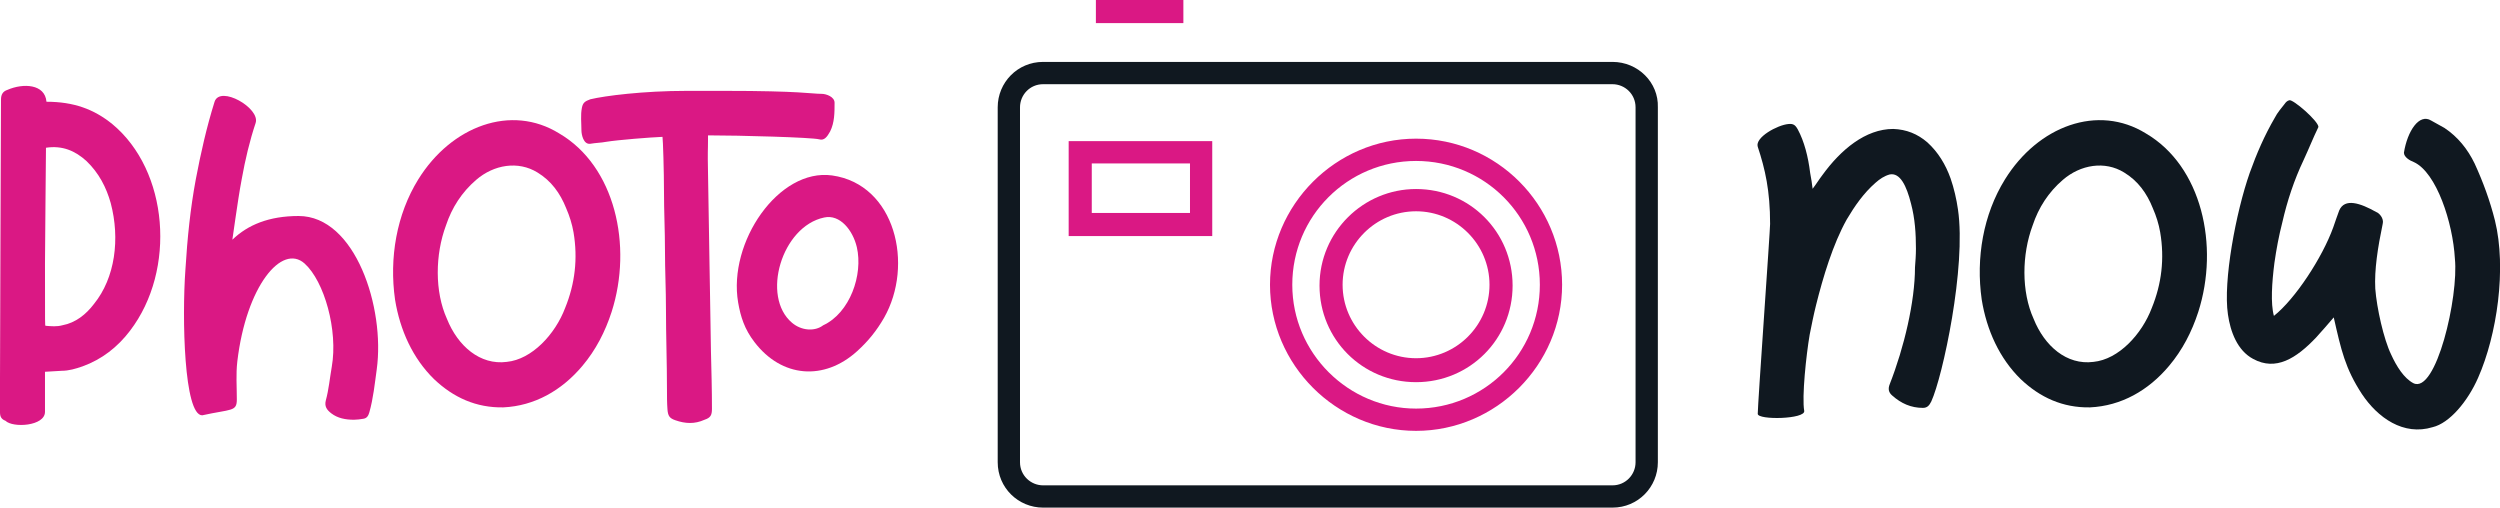 <svg width="197" height="40" viewBox="0 0 197 40" fill="none" xmlns="http://www.w3.org/2000/svg">
<path d="M10.246 26.063C13.908 21.268 13.285 13.436 8.844 9.773C7.402 8.602 5.804 8.018 3.662 8.018C3.545 6.615 1.832 6.537 0.584 7.082C0.235 7.199 0.078 7.434 0.078 7.861C0.078 11.175 0.039 14.526 0.039 17.879C0.039 21.852 0 25.868 0 29.841C0 30.738 0 31.596 0 32.493C0 32.842 0.118 33.038 0.428 33.155C1.014 33.739 3.545 33.583 3.545 32.453C3.545 31.517 3.545 29.413 3.545 29.296C4.014 29.257 4.442 29.257 4.869 29.218C5.416 29.218 5.961 29.061 6.506 28.869C8.025 28.321 9.271 27.348 10.246 26.063V26.063ZM8.726 16.007C9.467 18.812 9.079 21.891 7.402 23.956C6.779 24.775 5.961 25.437 4.908 25.633C4.48 25.75 4.053 25.711 3.584 25.672C3.545 25.555 3.545 25.985 3.545 20.763C3.545 19.359 3.623 12.383 3.623 11.642C4.908 11.447 5.922 11.877 6.818 12.695C7.791 13.629 8.377 14.761 8.726 16.007V16.007Z" fill="#DA1884"/>
<path d="M14.609 21.268C14.338 25.049 14.492 32.727 15.934 32.727C18.232 32.219 18.662 32.453 18.662 31.478C18.662 30.466 18.584 29.492 18.701 28.477C19.402 22.554 22.207 19.164 24 20.763C25.556 22.165 26.648 26.024 26.143 28.907C25.987 29.802 25.908 30.698 25.674 31.556C25.556 32.023 25.752 32.297 26.104 32.57C26.61 32.959 27.232 33.076 27.895 33.076C28.129 33.076 28.403 33.038 28.635 32.998C28.909 32.959 29.026 32.764 29.104 32.493C29.414 31.4 29.531 30.232 29.688 29.101C30.349 24.269 28.012 17.021 23.531 17.021C21.193 17.021 19.52 17.722 18.31 18.89L18.545 17.253C18.701 16.202 18.858 15.11 19.051 14.098C19.324 12.578 19.674 11.097 20.143 9.694C20.531 8.524 17.338 6.693 16.908 8.018C16.285 10.005 15.819 12.07 15.428 14.137C15 16.436 14.765 18.734 14.609 21.268V21.268Z" fill="#DA1884"/>
<path d="M48.194 24.582C49.87 19.359 48.468 13.084 44.063 10.513C40.286 8.174 35.571 9.927 32.959 14.137C31.247 16.904 30.663 20.332 31.129 23.607C31.518 26.024 32.532 28.245 34.207 29.88C35.727 31.322 37.518 32.141 39.66 32.101C42.116 31.987 44.258 30.777 45.895 28.829C46.948 27.581 47.688 26.139 48.194 24.582V24.582ZM44.532 24.269C43.752 26.334 41.92 28.321 39.934 28.516C37.831 28.79 36.077 27.27 35.219 25.127C34.247 22.983 34.286 20.061 35.143 17.762C35.61 16.358 36.389 15.149 37.518 14.176C38.92 12.967 40.831 12.656 42.35 13.59C43.44 14.252 44.141 15.227 44.61 16.398C44.881 17.021 45.077 17.644 45.194 18.306C45.543 20.371 45.311 22.36 44.532 24.269Z" fill="#DA1884"/>
<path d="M52.205 10.784C52.244 10.98 52.322 13.551 52.322 15.071C52.322 16.63 52.4 18.189 52.4 19.748C52.4 21.308 52.478 22.827 52.478 24.386C52.478 26.451 52.557 28.556 52.557 30.66C52.557 31.168 52.557 31.752 52.596 32.258C52.635 32.764 52.752 32.959 53.219 33.116C53.998 33.389 54.738 33.429 55.518 33.076C55.985 32.92 56.102 32.727 56.102 32.219C56.102 30.738 56.063 29.257 56.023 27.697C55.985 26.138 55.985 24.504 55.945 22.905C55.906 21.386 55.906 19.944 55.87 18.385C55.831 16.826 55.831 15.227 55.791 13.59C55.753 11.681 55.791 12.07 55.791 10.98V10.667C58.244 10.667 63.973 10.824 64.557 10.98C64.945 11.097 65.18 10.784 65.415 10.357C65.764 9.656 65.764 8.876 65.764 8.096C65.764 7.627 65.102 7.395 64.752 7.395C63.934 7.395 63.116 7.16 57.077 7.16H54.115C50.688 7.16 47.649 7.551 46.518 7.823C46.09 7.979 45.934 8.096 45.855 8.484C45.738 9.069 45.817 9.694 45.817 10.279C45.817 10.589 45.973 11.407 46.518 11.329C46.947 11.253 47.375 11.253 47.764 11.175C48.739 11.019 51.233 10.824 52.205 10.784V10.784ZM69.66 25.049C72.038 20.88 70.557 14.526 65.569 13.825C61.361 13.24 57.35 19.086 58.166 23.841C58.361 24.97 58.674 25.946 59.453 26.957C61.596 29.765 64.945 30.037 67.557 27.659C68.415 26.879 69.076 26.063 69.66 25.049V25.049ZM67.518 19.474C68.024 21.657 66.973 24.658 64.867 25.633C64.205 26.138 63.154 26.063 62.414 25.437C59.959 23.372 61.596 17.84 64.945 17.139C66.194 16.864 67.205 18.15 67.518 19.474V19.474Z" fill="#DA1884"/>
<path d="M138.51 11.564C139.093 13.319 139.484 15.031 139.484 17.644C139.484 18.189 138.51 31.869 138.51 32.61C138.51 33.116 142.289 33.038 142.172 32.375C141.979 31.283 142.328 27.971 142.602 26.373C142.758 25.593 142.912 24.814 143.107 24.035C143.652 21.852 144.432 19.242 145.524 17.292C146.147 16.241 146.848 15.227 147.783 14.408C148.132 14.098 148.485 13.863 148.912 13.746C149.73 13.59 150.236 14.643 150.588 16.046C150.901 17.214 150.976 18.424 150.976 19.591C150.976 20.1 150.937 20.606 150.901 21.073C150.901 23.763 150.043 27.387 148.912 30.271C148.756 30.66 148.834 30.933 149.107 31.168C149.809 31.791 150.588 32.141 151.523 32.141C151.873 32.141 152.029 31.947 152.186 31.634C153.083 29.687 154.951 21.034 154.289 16.513C154.172 15.696 153.976 14.839 153.706 14.059C153.315 12.967 152.731 11.994 151.873 11.215C151.094 10.55 150.236 10.2 149.186 10.161C147.004 10.161 145.055 11.798 143.613 13.785C143.342 14.137 143.107 14.526 142.834 14.877C142.795 14.486 142.719 14.059 142.641 13.629C142.484 12.343 142.172 11.136 141.666 10.2C141.471 9.848 141.314 9.734 140.926 9.773C140.068 9.848 138.278 10.824 138.51 11.564Z" fill="#101820"/>
<path d="M173.223 24.582C174.899 19.359 173.497 13.084 169.094 10.513C165.315 8.174 160.6 9.927 157.991 14.137C156.276 16.904 155.692 20.332 156.159 23.607C156.549 26.024 157.563 28.245 159.236 29.88C160.756 31.322 162.549 32.141 164.692 32.101C167.147 31.987 169.29 30.777 170.924 28.829C171.977 27.581 172.717 26.139 173.223 24.582V24.582ZM169.561 24.269C168.781 26.334 166.952 28.321 164.966 28.516C162.859 28.79 161.108 27.27 160.25 25.127C159.276 22.983 159.315 20.061 160.172 17.762C160.639 16.358 161.418 15.149 162.549 14.176C163.951 12.967 165.86 12.656 167.379 13.59C168.471 14.252 169.172 15.227 169.639 16.398C169.913 17.021 170.108 17.644 170.223 18.306C170.575 20.371 170.34 22.36 169.561 24.269Z" fill="#101820"/>
<path d="M195.276 29.765C196.757 26.413 197.536 21.151 196.6 17.371C196.209 15.811 195.664 14.33 195.002 12.889C194.458 11.759 193.678 10.784 192.625 10.083C192.276 9.888 191.924 9.694 191.575 9.499C190.639 8.915 189.703 10.318 189.43 12.03C189.43 12.383 189.899 12.656 190.209 12.771C192.002 13.59 193.288 17.566 193.444 20.371C193.757 23.372 191.964 31.09 190.17 30.193C189.43 29.802 188.846 28.869 188.419 27.932C187.835 26.725 187.287 24.269 187.172 22.749C187.094 21.268 187.366 19.513 187.756 17.644C187.873 17.214 187.482 16.786 187.248 16.708C186.002 16.007 184.756 15.579 184.327 16.591C184.172 17.021 184.016 17.449 183.859 17.918C183.002 20.293 180.86 23.568 179.184 24.892C178.912 23.917 179.03 22.243 179.223 20.723C179.379 19.631 179.575 18.58 179.846 17.527C180.237 15.811 180.782 14.176 181.522 12.617C181.991 11.603 182.223 10.98 182.692 10.005C182.692 9.538 180.664 7.783 180.393 7.901C180.237 7.94 180.119 8.057 180.041 8.174C179.77 8.524 179.457 8.876 179.262 9.265C178.443 10.667 177.82 12.109 177.276 13.629C176.184 16.747 175.172 22.165 175.561 24.775C175.756 26.139 176.301 27.619 177.55 28.284C179.34 29.257 180.938 28.245 182.497 26.608C182.963 26.1 183.432 25.555 183.899 25.01C184.483 27.581 184.796 29.025 186.12 31.051C187.366 32.92 189.393 34.362 191.69 33.661C193.016 33.35 194.458 31.634 195.276 29.765V29.765Z" fill="#101820"/>
<path fill-rule="evenodd" clip-rule="evenodd" d="M86.356 0H93.25V1.821H86.356V0Z" fill="#DA1884"/>
<path fill-rule="evenodd" clip-rule="evenodd" d="M127.062 4.878C129.078 4.878 130.702 6.503 130.639 8.456V36.425C130.639 38.375 129.078 40 127.062 40H82.196C80.246 40 78.619 38.44 78.619 36.425V8.456C78.619 6.503 80.18 4.878 82.196 4.878H127.062ZM82.196 6.635C81.155 6.635 80.376 7.48 80.376 8.456V36.425C80.376 37.463 81.221 38.245 82.196 38.245H127.062C128.103 38.245 128.882 37.399 128.882 36.425V8.456C128.882 7.415 128.037 6.635 127.062 6.635H82.196Z" fill="#101820"/>
<path fill-rule="evenodd" clip-rule="evenodd" d="M111.585 10.926C105.277 10.926 100.076 16.131 100.076 22.439C100.076 28.748 105.277 33.952 111.585 33.952C117.893 33.952 123.094 28.748 123.094 22.439C123.094 16.131 117.959 10.926 111.585 10.926V10.926ZM111.585 32.197C106.255 32.197 101.832 27.837 101.832 22.439C101.832 17.04 106.188 12.683 111.585 12.683C116.982 12.683 121.34 17.04 121.34 22.439C121.34 27.837 116.982 32.197 111.585 32.197Z" fill="#DA1884"/>
<path fill-rule="evenodd" clip-rule="evenodd" d="M84.211 18.602H95.525V11.121H84.211V18.602ZM86.031 12.879H93.771V16.781H86.031V12.879Z" fill="#DA1884"/>
<path fill-rule="evenodd" clip-rule="evenodd" d="M111.585 14.895C107.425 14.895 103.978 18.277 103.978 22.505C103.978 26.732 107.359 30.115 111.585 30.115C115.812 30.115 119.193 26.732 119.193 22.505C119.193 18.277 115.812 14.895 111.585 14.895V14.895ZM111.585 28.228C108.399 28.228 105.797 25.625 105.797 22.439C105.797 19.252 108.399 16.649 111.585 16.649C114.771 16.649 117.373 19.252 117.373 22.439C117.373 25.625 114.771 28.228 111.585 28.228Z" fill="#DA1884"/>
</svg>
